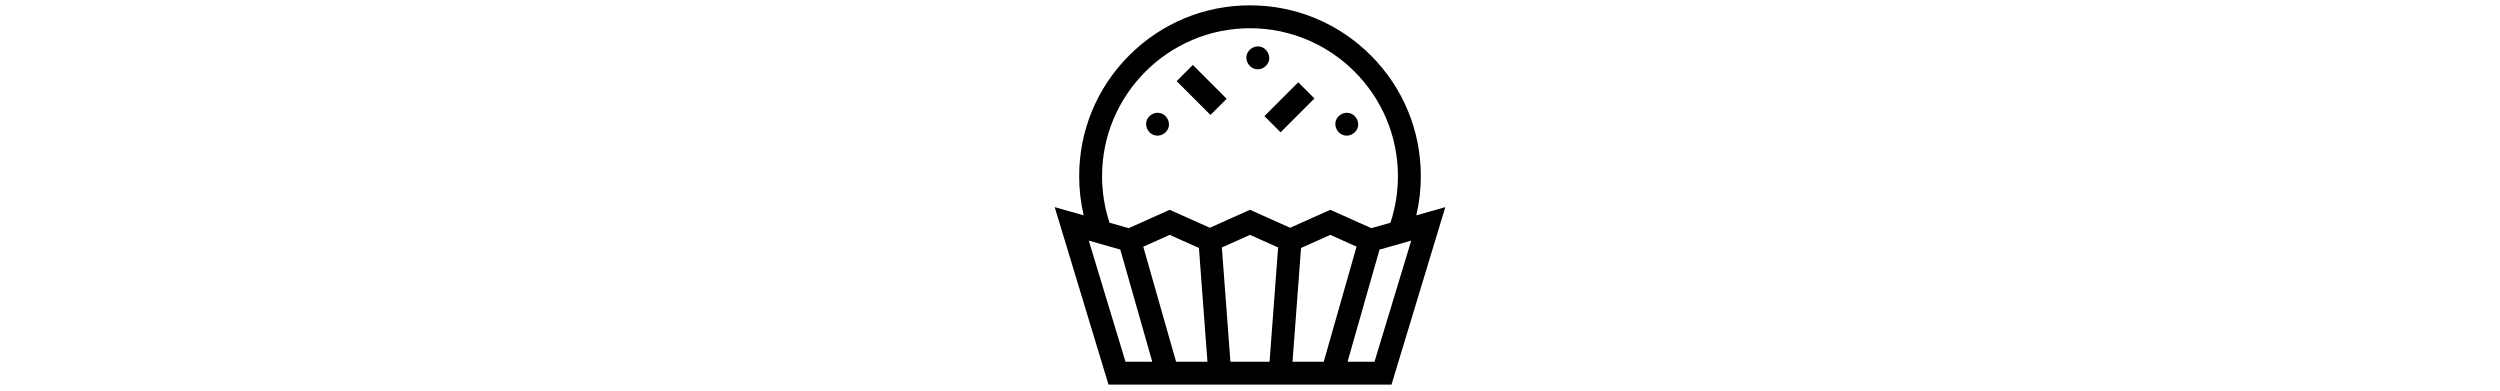<svg height="80" viewBox="0 -7 512 512"><path d="m266.238 83.828c7.852 0 15.367-6.902 15.004-15.004-.363-8.129-6.59-15.004-15.004-15.004-7.848 0-15.367 6.898-15.004 15.004.367 8.129 6.594 15.004 15.004 15.004zm0 0"/><path d="m382.836 170.812c7.848 0 15.367-6.902 15.004-15.004-.363-8.129-6.594-15.004-15.004-15.004-7.848 0-15.367 6.898-15.004 15.004.363 8.129 6.594 15.004 15.004 15.004zm0 0"/><path d="m134.816 170.812c7.848 0 15.367-6.902 15.004-15.004-.363-8.129-6.594-15.004-15.004-15.004-7.848 0-15.367 6.898-15.004 15.004.363 8.129 6.594 15.004 15.004 15.004zm0 0"/><path d="m473.98 275.281c3.934-16.746 5.934-33.934 5.934-51.371 0-59.809-23.293-116.035-65.582-158.328-42.293-42.293-98.523-65.582-158.332-65.582s-116.039 23.289-158.328 65.582c-42.293 42.293-65.582 98.523-65.582 158.332 0 17.434 1.996 34.625 5.93 51.367l-38.02-10.809 70.547 232.668h370.906l70.547-232.668zm-411.883-51.367c0-106.922 86.984-193.906 193.902-193.906s193.902 86.984 193.902 193.906c0 20.906-3.301 41.391-9.797 61l-25.094 7.137-53.777-24.066-52.621 23.551-52.625-23.551-52.625 23.551-52.621-23.551-53.762 24.066-25.086-7.137c-6.496-19.609-9.797-40.094-9.797-61zm126.973 94.102 11.168 149.117h-41.141l-42.98-150.773 34.621-15.5zm30.043-.652 36.871-16.504 36.875 16.504-11.219 149.77h-51.305zm103.793.652 38.328-17.156 34.434 15.41-43.004 150.863h-40.93zm-278.238-9.645 41.32 11.75 41.906 147.012h-35.086zm374.523 158.762h-35.324l41.887-146.941 41.574-11.82zm0 0"/><path d="m159.859 99.367 21.219-21.219 44.336 44.336-21.219 21.219zm0 0"/><path d="m274.91 145.199 44.332-44.336 21.219 21.219-44.332 44.336zm0 0"/></svg>